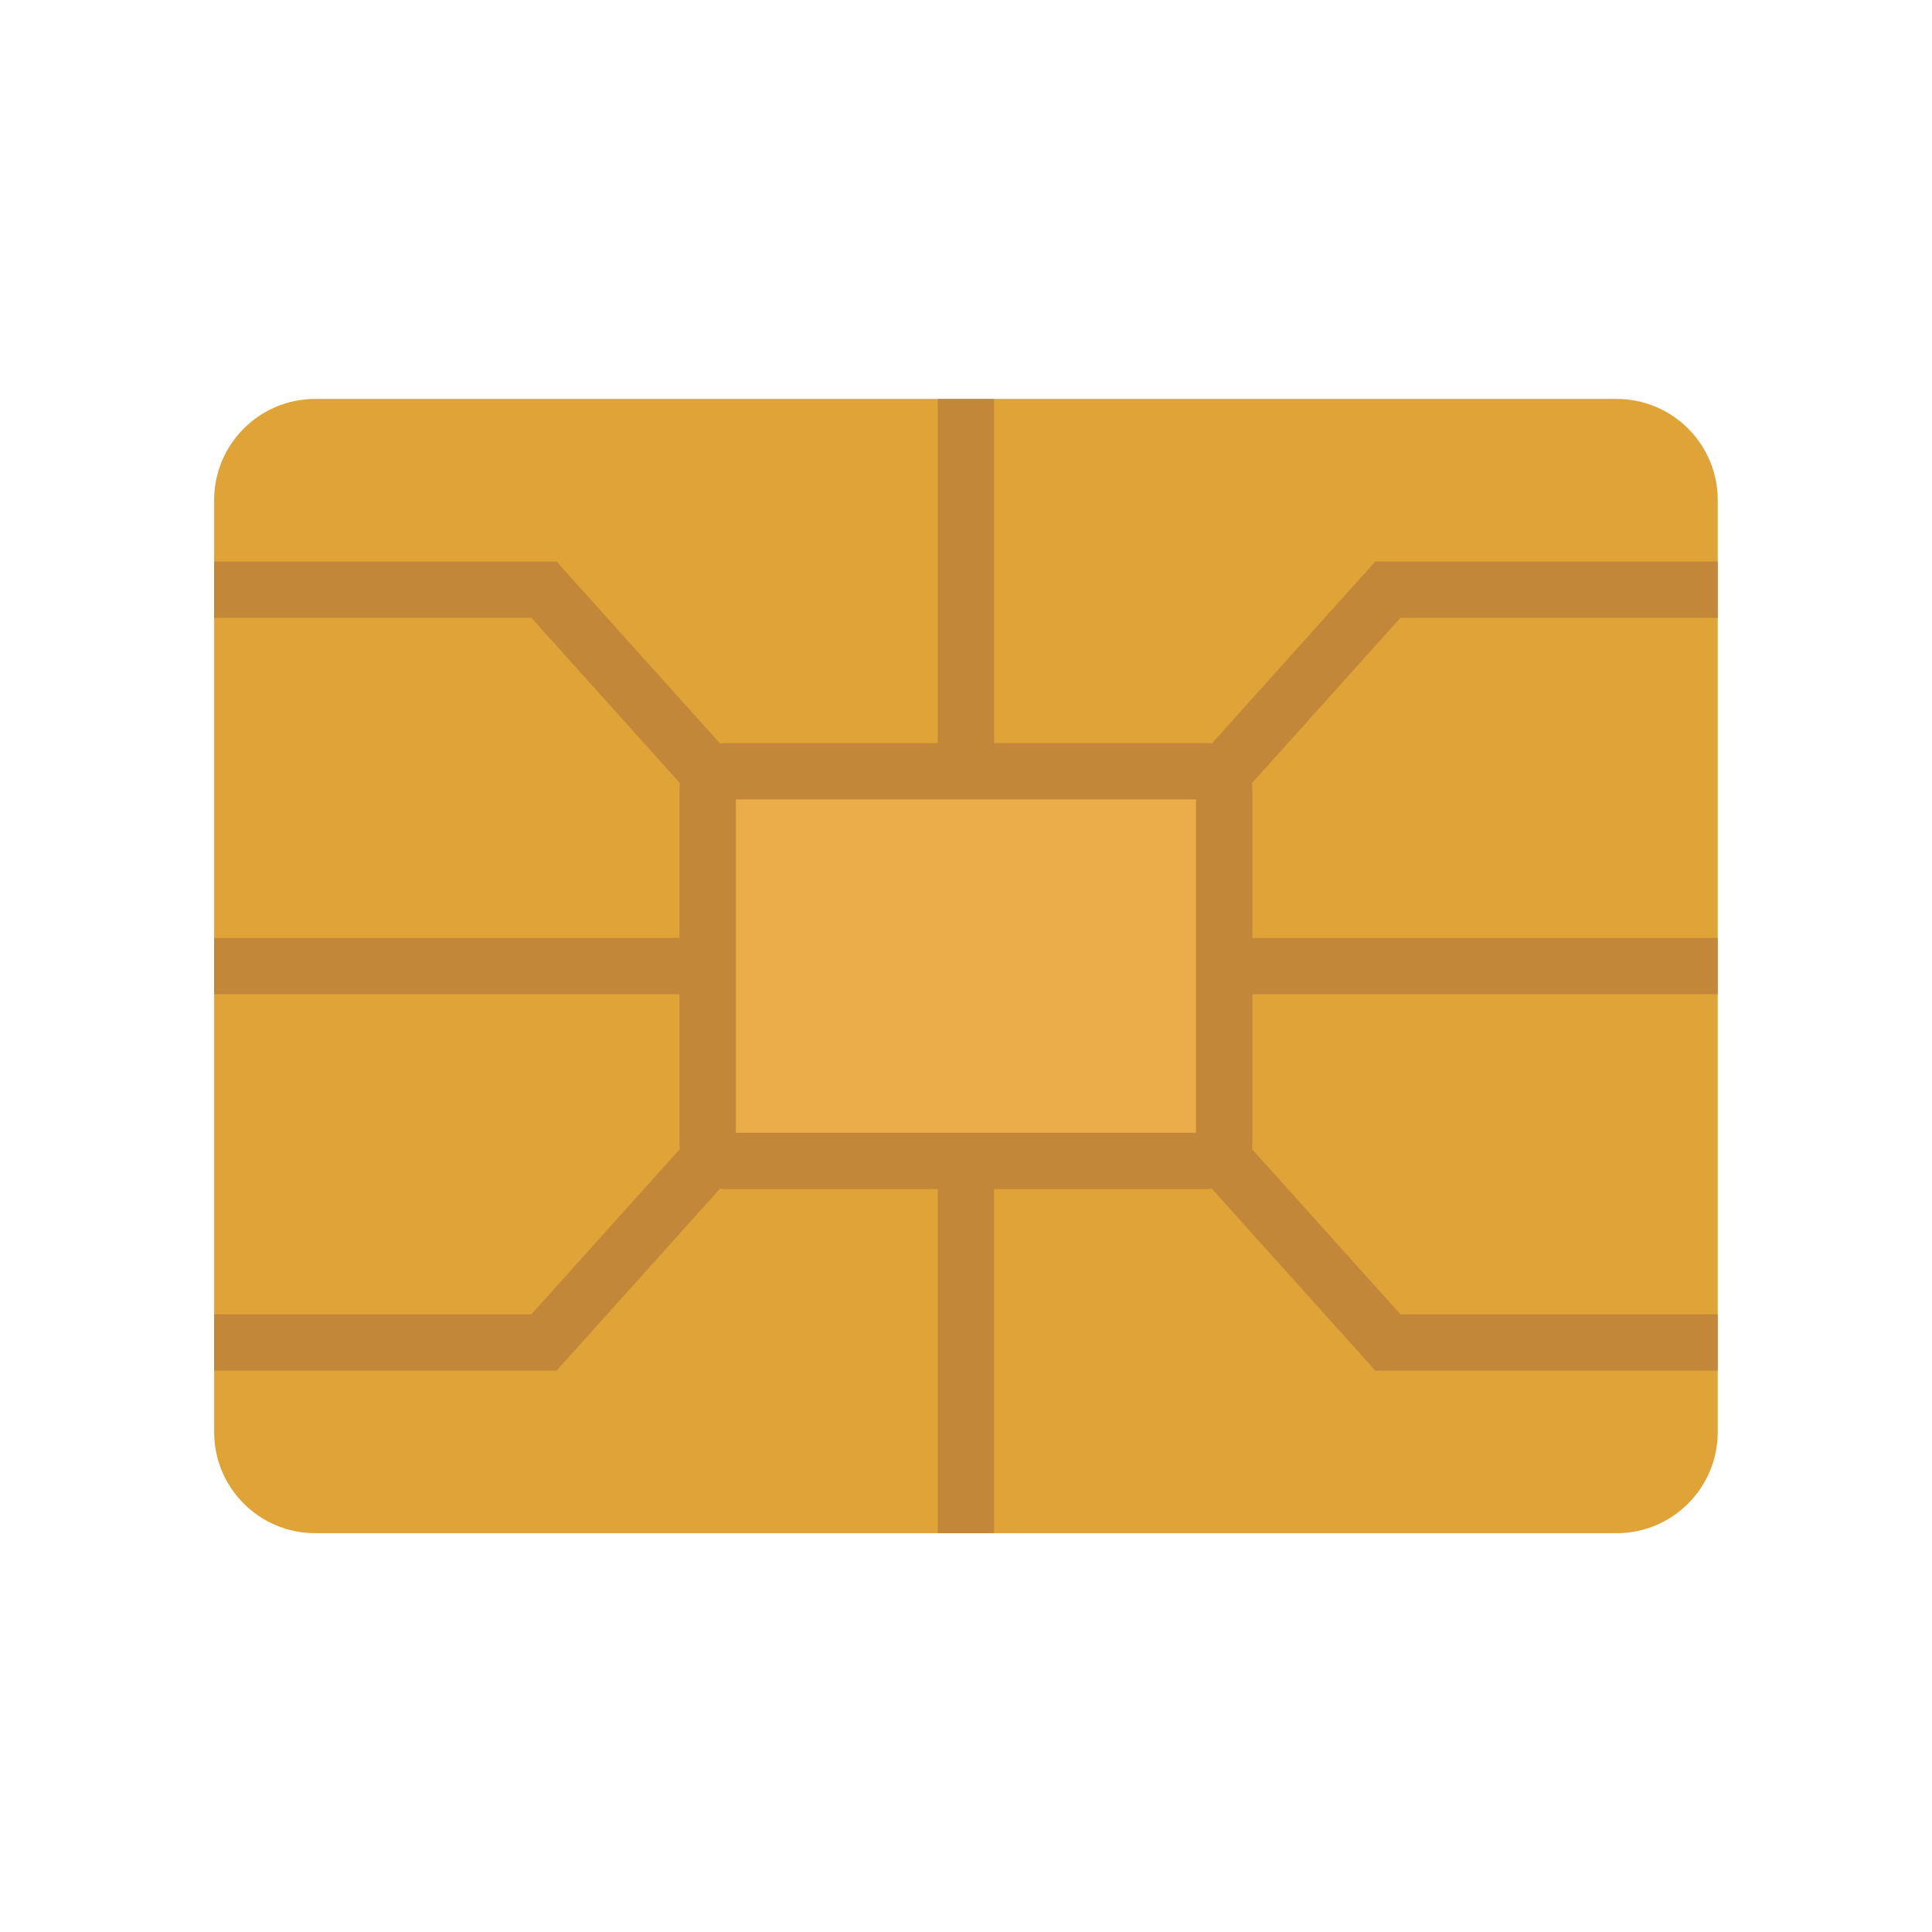 <svg version="1.1" id="Credit_Card_Chip" xmlns="http://www.w3.org/2000/svg" xmlns:xlink="http://www.w3.org/1999/xlink" x="0px"
	 y="0px" width="2048px" height="2048px" viewBox="0 0 2048 2048" enable-background="new 0 0 2048 2048" xml:space="preserve">
<g id="Credit_Card_Chip_0000007">
	<path fill="#E0A338" d="M1713.702,1625.252H334.156c-59.177,0-107.149-47.972-107.149-107.148V530.036
		c0-59.177,47.972-107.149,107.149-107.149h1379.546c59.179,0,107.151,47.973,107.151,107.151v988.063
		C1820.854,1577.279,1772.881,1625.252,1713.702,1625.252z"/>
	<path fill="#EAAD49" d="M1277.901,1230.597H769.959c-10.939,0-19.808-8.868-19.808-19.808V837.331
		c0-10.939,8.868-19.807,19.808-19.807h507.94c10.94,0,19.81,8.869,19.81,19.809v373.457
		C1297.709,1221.729,1288.841,1230.597,1277.901,1230.597z"/>
	<path fill="#C28738" d="M1820.852,654.943v-59.72h-362.963l-173.311,192.892c-2.17-0.286-4.421-0.451-6.672-0.451h-224.118V422.9
		h-59.716v364.765H769.955c-2.252,0-4.505,0.164-6.676,0.451c-0.003,0-0.006,0.001-0.009,0.002L589.974,595.223H227.006v59.72
		h336.337l157.463,175.272c0,0.001,0,0.003-0.001,0.004c-0.368,2.334-0.532,4.71-0.532,7.126V994.21H227.006v59.722h493.267v156.861
		c0,2.417,0.164,4.793,0.532,7.127c0,0.002,0.001,0.004,0.001,0.006l-157.463,175.267H227.006v59.724h362.967l173.294-192.894
		c0.003,0,0.007,0.001,0.011,0.002c2.171,0.286,4.424,0.45,6.676,0.45h224.118v364.765h59.716v-364.765h224.118
		c2.251,0,4.502-0.164,6.671-0.45l173.312,192.892h362.963v-59.724h-336.333l-157.462-175.247c0.366-2.33,0.53-4.74,0.53-7.152
		v-156.861h493.265V994.21h-493.265V837.346c0-2.412-0.164-4.823-0.531-7.153l157.463-175.25H1820.852z M994.072,1200.718H780.03
		V847.38h214.042h59.716h214.042v353.337h-214.042H994.072z"/>
</g>
</svg>
